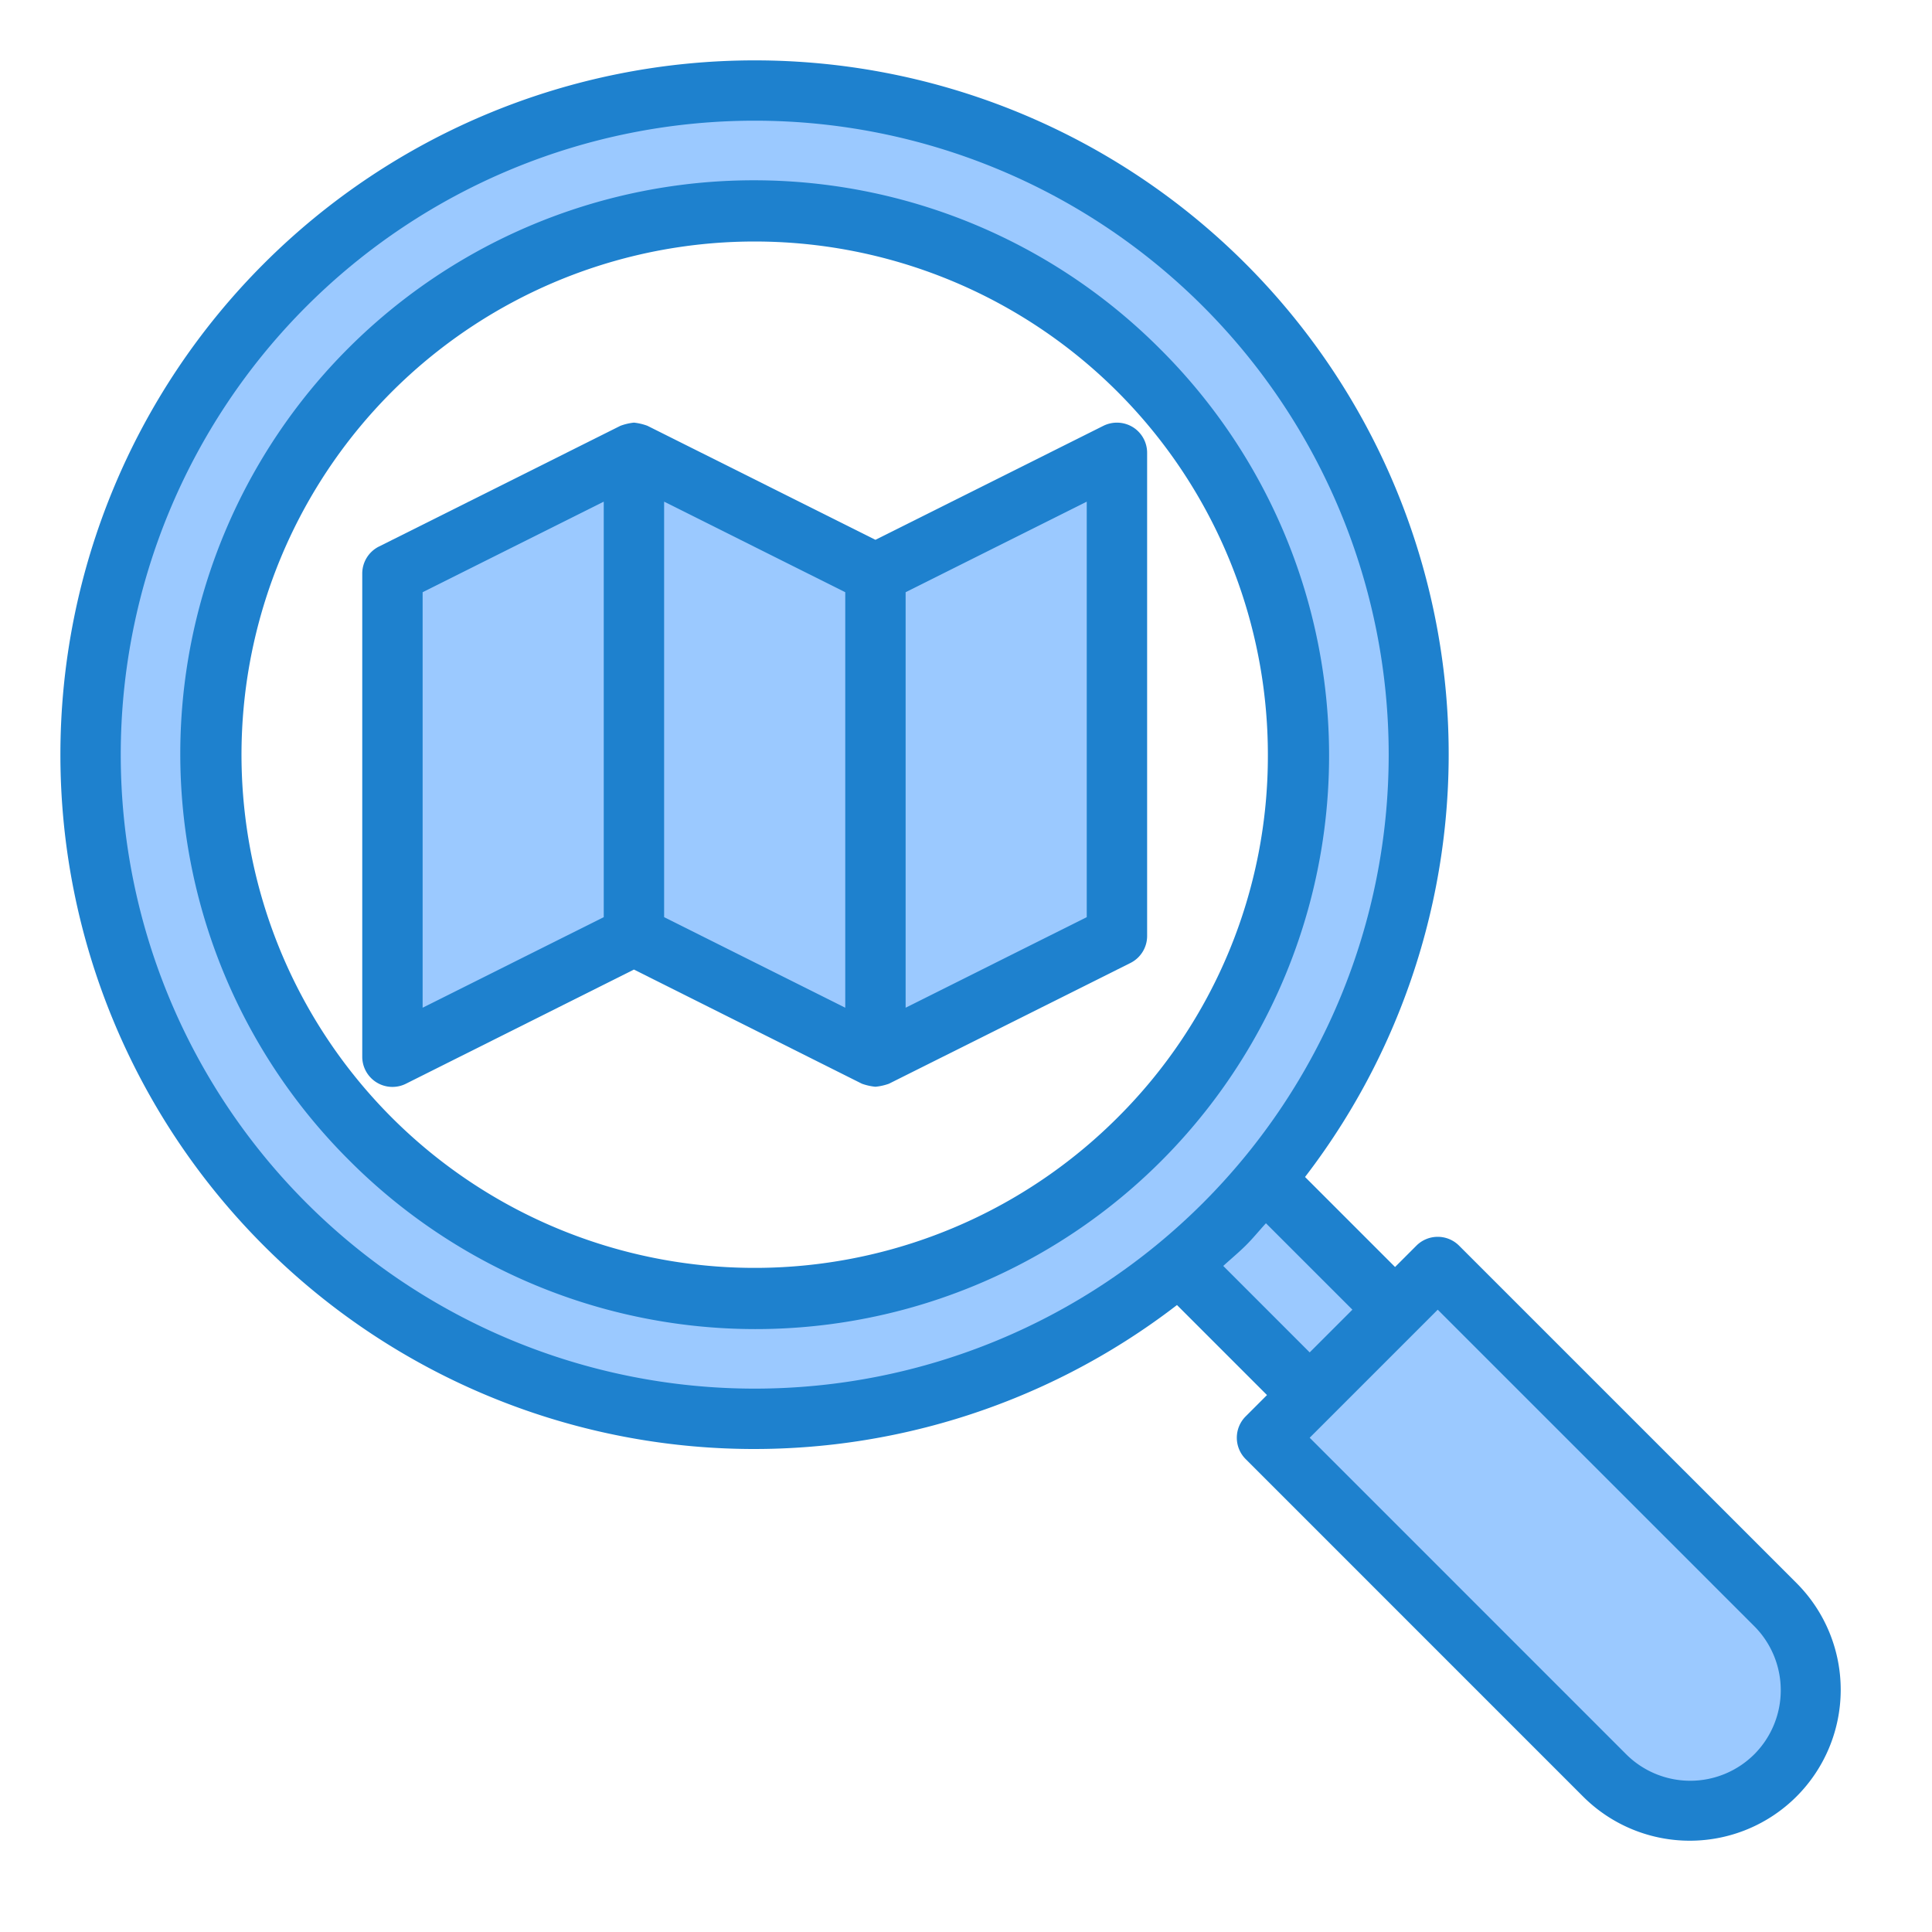 <svg height="512" viewBox="0 0 64 64" width="512" xmlns="http://www.w3.org/2000/svg"><g id="Search_map" data-name="Search map"><g fill="#9bc9ff"><path d="m46.21 43.38-2.83 2.83-4.3-4.3c.51-.42 1-.87 1.48-1.35s.93-.97 1.35-1.48z"/><path d="m58.82 53.16a4 4 0 0 1 -5.66 5.66l-11.19-11.19 5.66-5.66z"/><path d="m21 15v16l-8 4v-16z"/><path d="m29 19v16l-8-4v-16z"/><path d="m37 15v16l-8 4v-16z"/><path d="m40.56 9.44a22.018 22.018 0 0 1 1.35 29.64c-.42.51-.87 1-1.35 1.48s-.97.93-1.48 1.35a22 22 0 1 1 1.48-32.47zm2.44 15.56a17.813 17.813 0 0 0 -4.07-11.4 16.558 16.558 0 0 0 -1.2-1.33 18 18 0 0 0 -27.21 23.43 17.69 17.69 0 0 0 1.75 2.03 18 18 0 0 0 30.73-12.73z"/></g><path d="m38.435 11.565a19 19 0 1 0 -26.87 26.87 19 19 0 1 0 26.87-26.87zm-1.414 25.456a17 17 0 1 1 4.979-12.021 16.893 16.893 0 0 1 -4.979 12.021z" fill="#1e81ce"/><path d="m59.527 52.456-11.193-11.192a1 1 0 0 0 -1.414 0l-.707.707-2.982-2.982a22.985 22.985 0 0 0 -18.231-36.989 23 23 0 0 0 -16.263 39.263 22.954 22.954 0 0 0 30.252 1.968l2.982 2.982-.707.707a1 1 0 0 0 0 1.414l11.192 11.193a5 5 0 0 0 7.071-7.071zm-49.376-12.607a21 21 0 1 1 29.7-29.7 21 21 0 1 1 -29.7 29.7zm30.371 2.087c.246-.226.5-.435.741-.673s.447-.495.673-.741l2.864 2.863-1.415 1.415zm17.591 16.177a3.005 3.005 0 0 1 -4.243 0l-10.485-10.486 4.242-4.242 10.486 10.485a3.005 3.005 0 0 1 0 4.243z" fill="#1e81ce"/><path d="m37.526 14.149a1.009 1.009 0 0 0 -.973-.044l-7.553 3.777-7.553-3.777a1.843 1.843 0 0 0 -.447-.105 1.843 1.843 0 0 0 -.447.105l-8 4a1 1 0 0 0 -.553.895v16a1 1 0 0 0 1.447.9l7.553-3.782 7.553 3.782a1.843 1.843 0 0 0 .447.1 1.843 1.843 0 0 0 .447-.1l8-4a1 1 0 0 0 .553-.9v-16a1 1 0 0 0 -.474-.851zm-15.526 2.469 6 3v13.764l-6-3zm-8 3 6-3v13.764l-6 3zm22 10.764-6 3v-13.764l6-3z" fill="#1e81ce"/></g></svg>